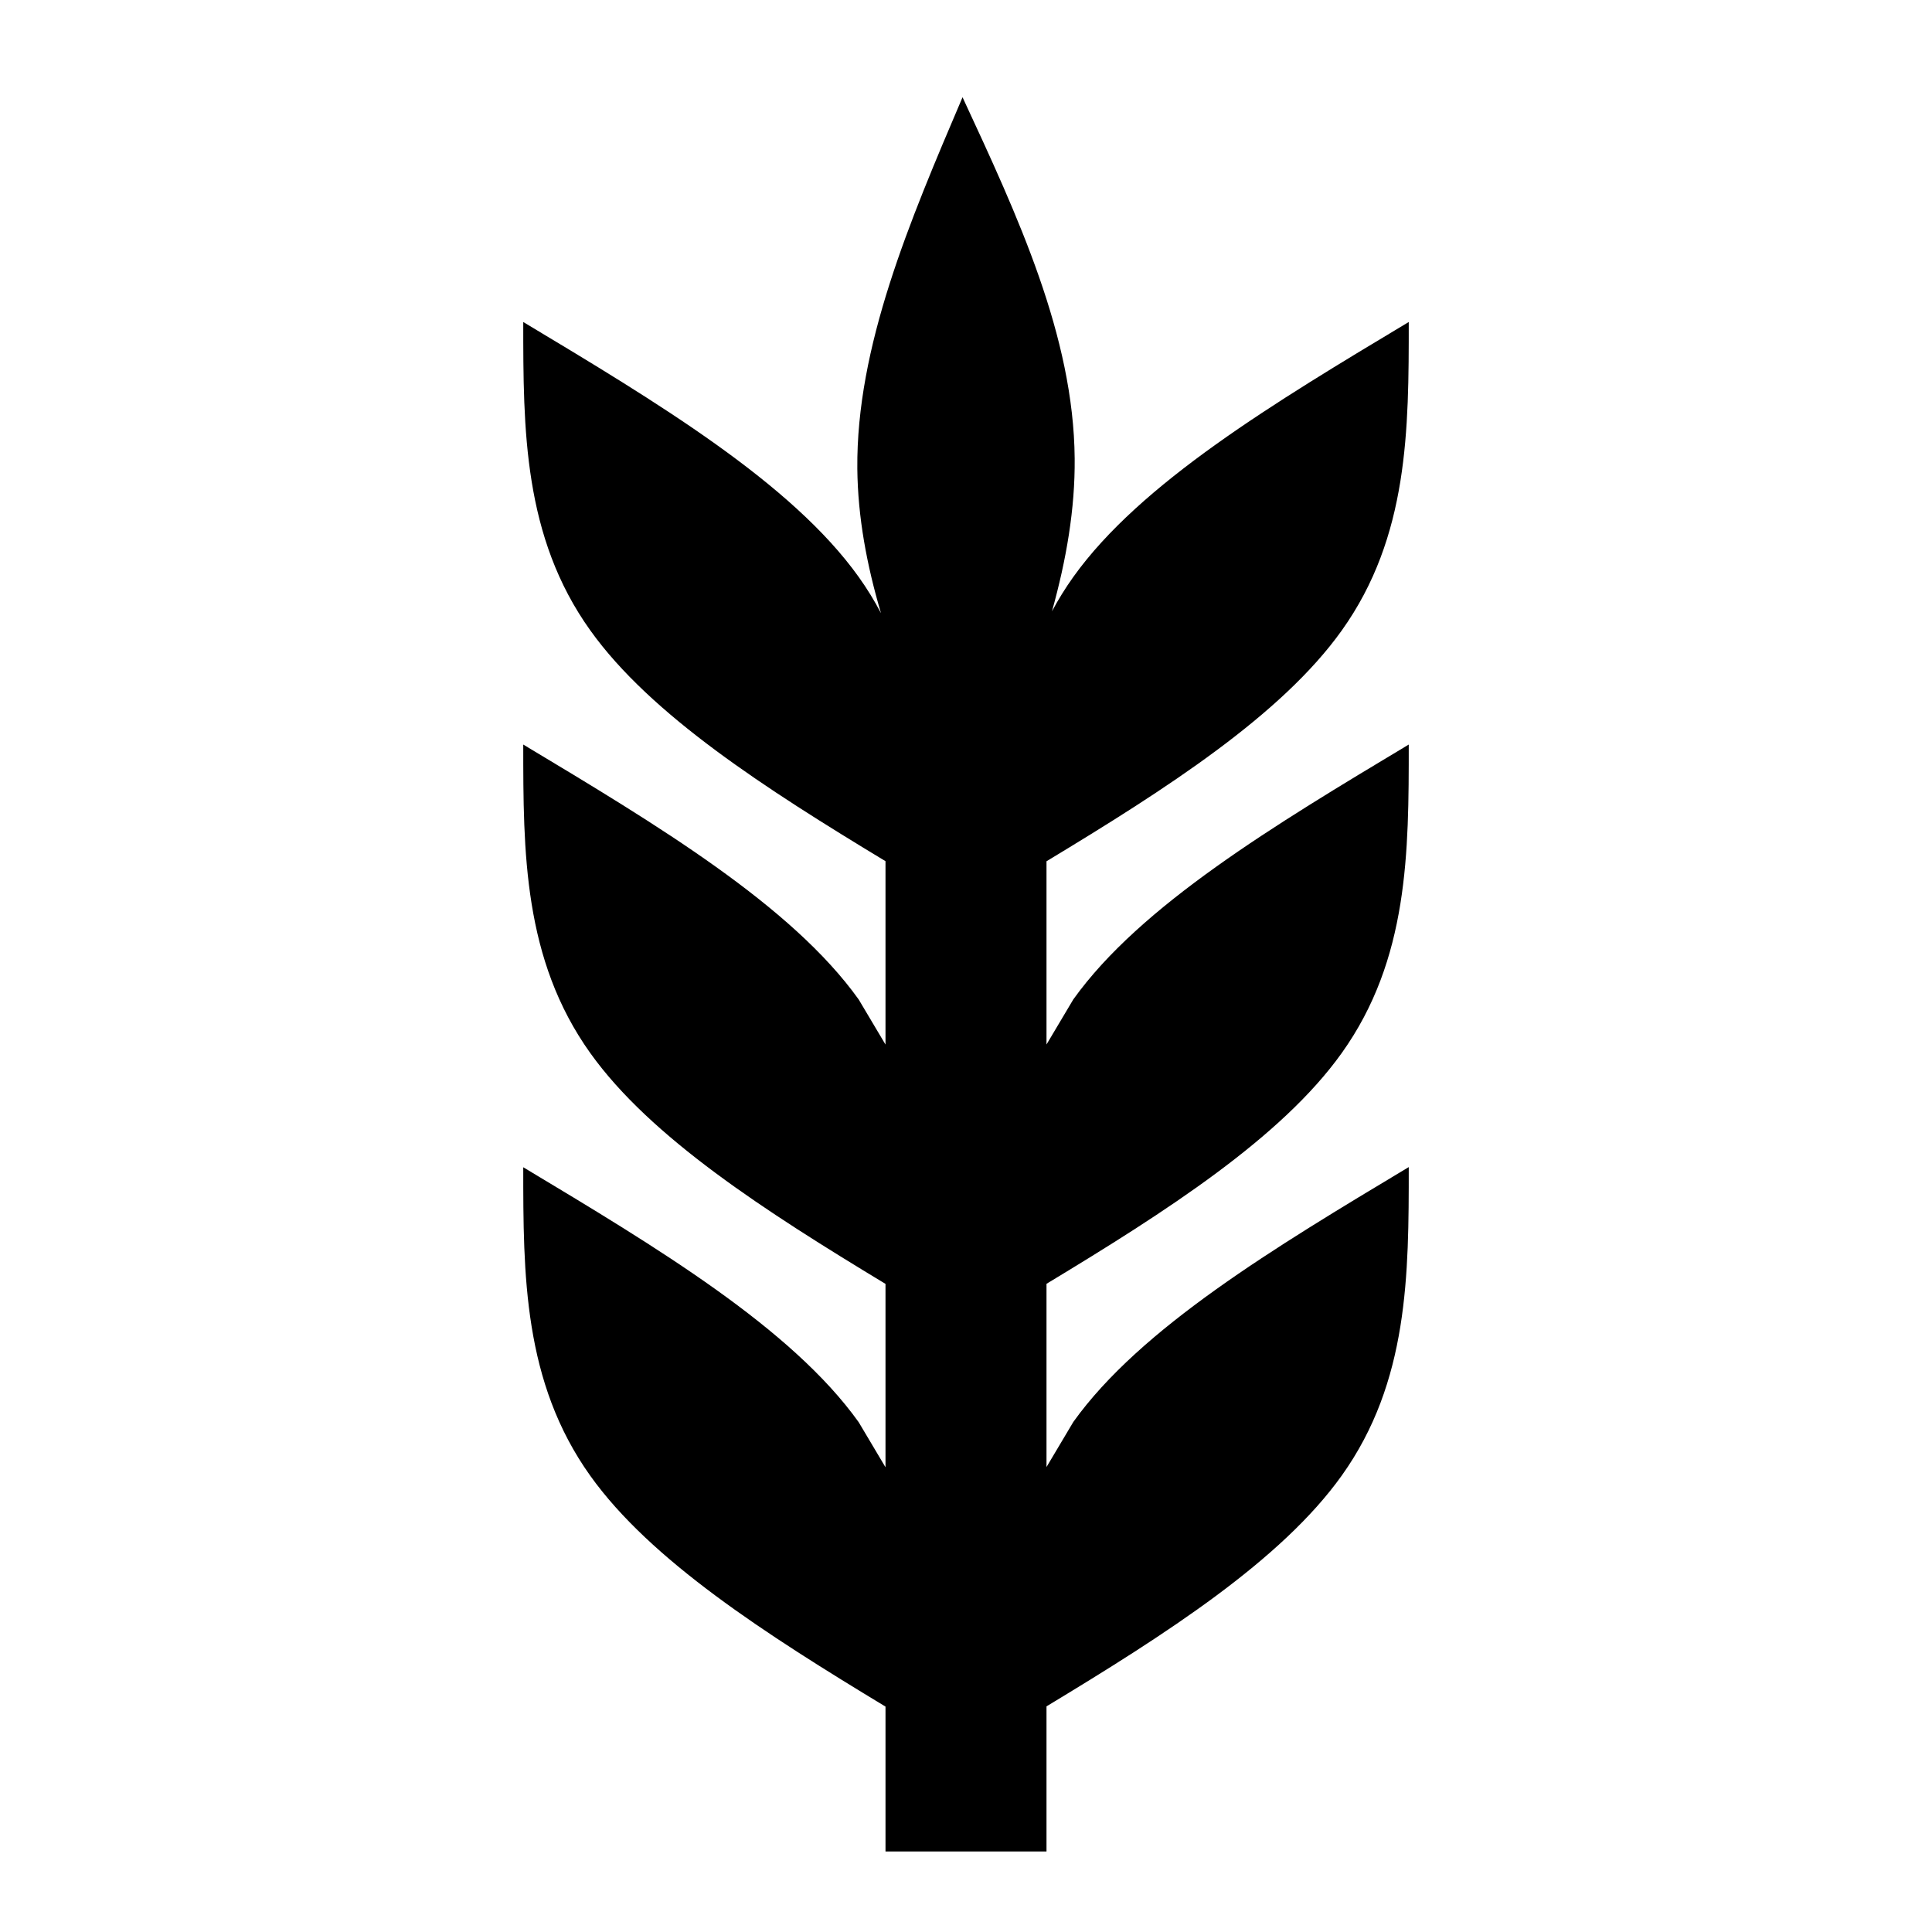 <svg xmlns="http://www.w3.org/2000/svg" version="1.1" baseProfile="full" width="24" height="24" viewBox="0 0 24.00 24.00" xml:space="preserve"><path fill="#000" fill-opacity="1" stroke-linejoin="round" d="M7.333 18.333C6.5 17.167 6.5 15.833 6.5 14.5c1.667 1 3.333 2 4.167 3.167l.333.56v-2.278c-1.492-.902-2.917-1.817-3.667-2.867-.833-1.166-.833-2.5-.833-3.833 1.667 1 3.333 2 4.167 3.167l.333.56v-2.278c-1.492-.902-2.917-1.817-3.667-2.867C6.5 6.667 6.5 5.333 6.5 4c1.667 1 3.333 2 4.167 3.167.105.147.197.297.277.45-.176-.595-.288-1.192-.294-1.794-.014-1.517.646-3.066 1.307-4.615.69 1.485 1.38 2.97 1.393 4.486.006.628-.104 1.262-.282 1.9.078-.146.166-.288.265-.427C14.167 6 15.833 5 17.5 4c0 1.333 0 2.667-.833 3.833-.75 1.05-2.175 1.965-3.667 2.866v2.276l.333-.56c.834-1.166 2.5-2.166 4.167-3.166 0 1.333 0 2.667-.833 3.833-.75 1.05-2.175 1.965-3.667 2.866v2.276l.333-.56c.834-1.166 2.5-2.166 4.167-3.166 0 1.333 0 2.667-.833 3.833-.75 1.05-2.175 1.965-3.667 2.866V23h-2v-1.8c-1.492-.902-2.917-1.817-3.667-2.867z"/></svg>